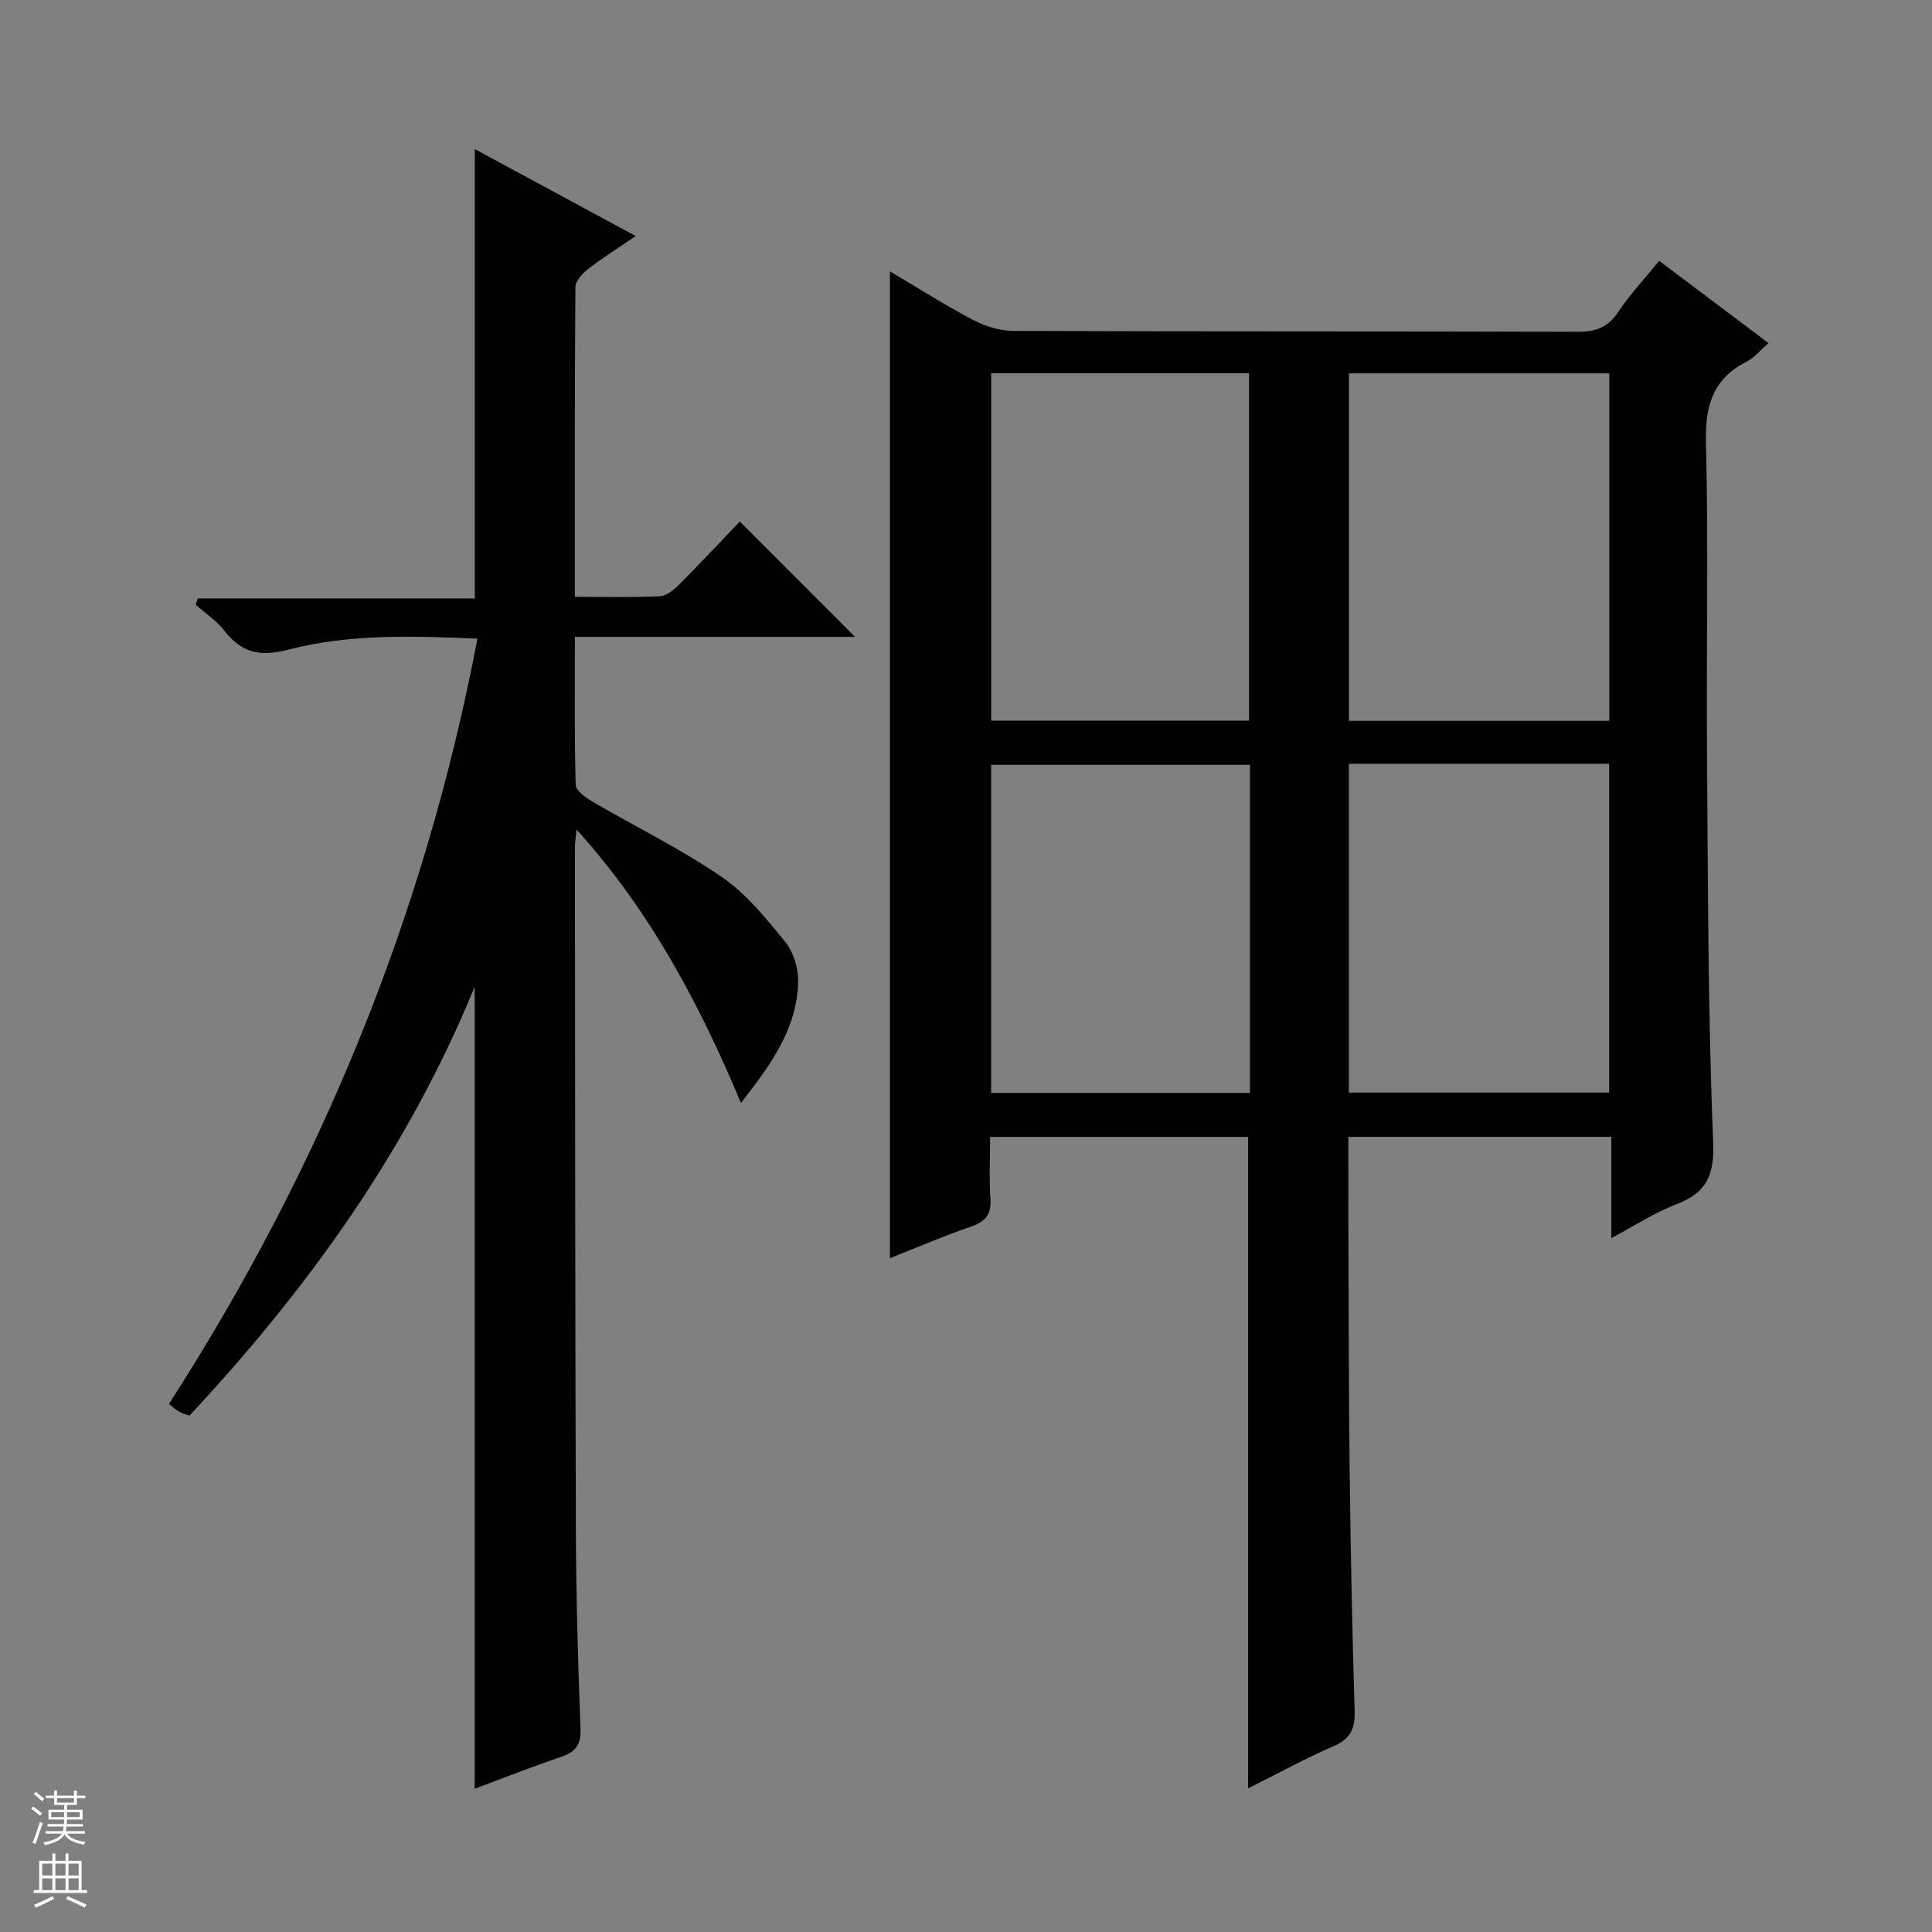 <svg enable-background="new 0 0 400 400" viewBox="0 0 400 400" xmlns="http://www.w3.org/2000/svg"><rect x="0" y="0" width="400" height="400" fill="#808080" stroke="none"/><path d="m333.61 256.34c0-7.4 0-14.01 0-20.97-18.29 0-36.15 0-54.44 0 0 6.41-.02 12.7 0 18.98.07 16.66.06 33.32.26 49.98.2 16.64.53 33.29 1.03 49.93.11 3.65-.84 5.74-4.34 7.26-5.92 2.56-11.59 5.69-17.71 8.74 0-45.19 0-89.85 0-134.88-17.38 0-35.09 0-53.42 0 0 4.26-.22 8.55.07 12.8.22 3.22-.98 4.72-3.99 5.76-5.6 1.92-11.06 4.28-16.82 6.55 0-68.26 0-135.92 0-204.31 5.78 3.42 11.32 6.96 17.12 10.01 2.52 1.32 5.56 2.31 8.37 2.32 38.99.15 77.99.05 116.98.18 3.72.01 6.19-.92 8.3-4.08 2.48-3.71 5.58-7.01 8.5-10.61 7.52 5.66 14.93 11.23 22.64 17.04-1.81 1.56-3 3.05-4.55 3.84-6.97 3.55-8.6 9.1-8.41 16.71.53 21.48.06 42.99.22 64.48.2 26.81.19 53.63 1.27 80.41.29 7.15-1.54 10.53-7.78 12.92-4.4 1.69-8.44 4.35-13.3 6.94zm-.43-107.1c0-24.24 0-48.11 0-71.94-18.17 0-35.93 0-53.9 0v71.94zm-127.96-.05h53.38c0-24.27 0-48.14 0-71.93-17.98 0-35.57 0-53.38 0zm74.05 8.94v68.08h53.89c0-22.91 0-45.43 0-68.08-18.06 0-35.7 0-53.89 0zm-20.48.22c-18.11 0-35.81 0-53.58 0v67.93h53.58c0-22.72 0-45.14 0-67.93z" fill="#010100"/><path d="m98.27 370.34c0-55.51 0-110.26 0-166.03-13.89 33.88-34.51 62.49-59.05 88.79-.76-.29-1.53-.49-2.19-.87-.7-.4-1.3-.98-2.05-1.57 31.35-48.68 52.95-101.14 63.87-158.43-13.31-.57-26.48-1.04-39.22 2.29-5.9 1.54-9.65.6-13.21-3.98-1.61-2.07-3.92-3.58-5.92-5.35l.45-1.29h57.35c0-31.35 0-61.89 0-93.03 10.85 5.86 21.71 11.73 33.32 18-3.75 2.56-6.94 4.56-9.9 6.86-1.17.9-2.58 2.46-2.59 3.73-.16 21.15-.11 42.3-.11 64.1 6.08 0 11.87.16 17.64-.12 1.4-.07 2.94-1.4 4.05-2.52 4.34-4.35 8.54-8.85 12.46-12.94 8.29 8.29 16.07 16.08 23.87 23.88-18.86 0-38.1 0-58.01 0 0 10.48-.12 20.57.16 30.66.03 1.2 2.09 2.63 3.5 3.46 8.89 5.2 18.21 9.75 26.68 15.54 5.09 3.48 9.21 8.57 13.16 13.43 1.74 2.14 2.78 5.52 2.72 8.31-.21 9.76-5.74 17.27-11.84 25.1-8.59-20.5-18.76-39.7-34.04-56.61-.15 1.63-.34 2.7-.34 3.76.04 47.16.04 94.32.2 141.48.05 13.64.44 27.29.96 40.93.13 3.29-.99 4.77-3.93 5.78-5.95 2.03-11.8 4.33-17.99 6.64z" fill="#010100"/><g fill="#fafafc"><path d="m6.45 374.46.42-.45c.65.47 1.27.95 1.85 1.44l-.45.49c-.66-.56-1.26-1.06-1.83-1.48m.93 7.33-.63-.26c.55-1.36 1.05-2.8 1.52-4.33.19.1.38.19.59.27-.46 1.29-.95 2.73-1.48 4.32m-.38-10.38.44-.42c.43.34 1.01.82 1.74 1.44l-.49.49c-.53-.51-1.09-1.01-1.69-1.51m2.5.35h1.72v-1.04h.59v1.04h3.52v-1.04h.59v1.04h1.75v.53h-1.75v1.42h-2.03v.97h3.22v2.03h-3.24c0 .35-.01.66-.03.93h3.32v.53h-3.37c-.03.27-.08.58-.15.94h3.96v.53h-3.71c.67.92 1.93 1.48 3.79 1.68-.13.24-.23.44-.29.59-2.13-.38-3.48-1.08-4.04-2.12-.43.97-1.77 1.72-4.03 2.23-.09-.19-.2-.37-.33-.55 2.1-.42 3.37-1.03 3.81-1.83h-3.36v-.53h3.58c.08-.29.13-.61.16-.94h-3.33v-.53h3.39c.02-.27.04-.58.04-.93h-3.23v-2.03h3.25v-.97h-2.07v-1.42h-1.73zm1.12 3.44v1h2.65c.01-.3.02-.44.01-.4v-.25-.35zm1.19-2h3.52v-.91h-3.52zm4.71 2h-2.63v.59c0 .15-.01.28-.01.4h2.64z"/><path d="m13.55 383.74h.63v1.52h2.72v6.07h1.13v.6h-11.05v-.6h1.13v-6.07h2.73v-1.52h.63v1.52h2.1v-1.52zm-2.68 8.83.38.56c-1.24.63-2.53 1.25-3.85 1.85-.1-.21-.21-.42-.34-.63 1.36-.55 2.63-1.15 3.81-1.78m-2.13-4.27h2.1v-2.45h-2.1zm0 3.04h2.1v-2.46h-2.1zm2.72-3.04h2.1v-2.45h-2.1zm0 3.04h2.1v-2.46h-2.1zm6.07 3.6c-1.41-.71-2.7-1.3-3.86-1.78l.35-.56c1.45.62 2.75 1.19 3.88 1.72zm-1.25-9.09h-2.1v2.45h2.1zm-2.09 5.49h2.1v-2.46h-2.1z"/></g></svg>
